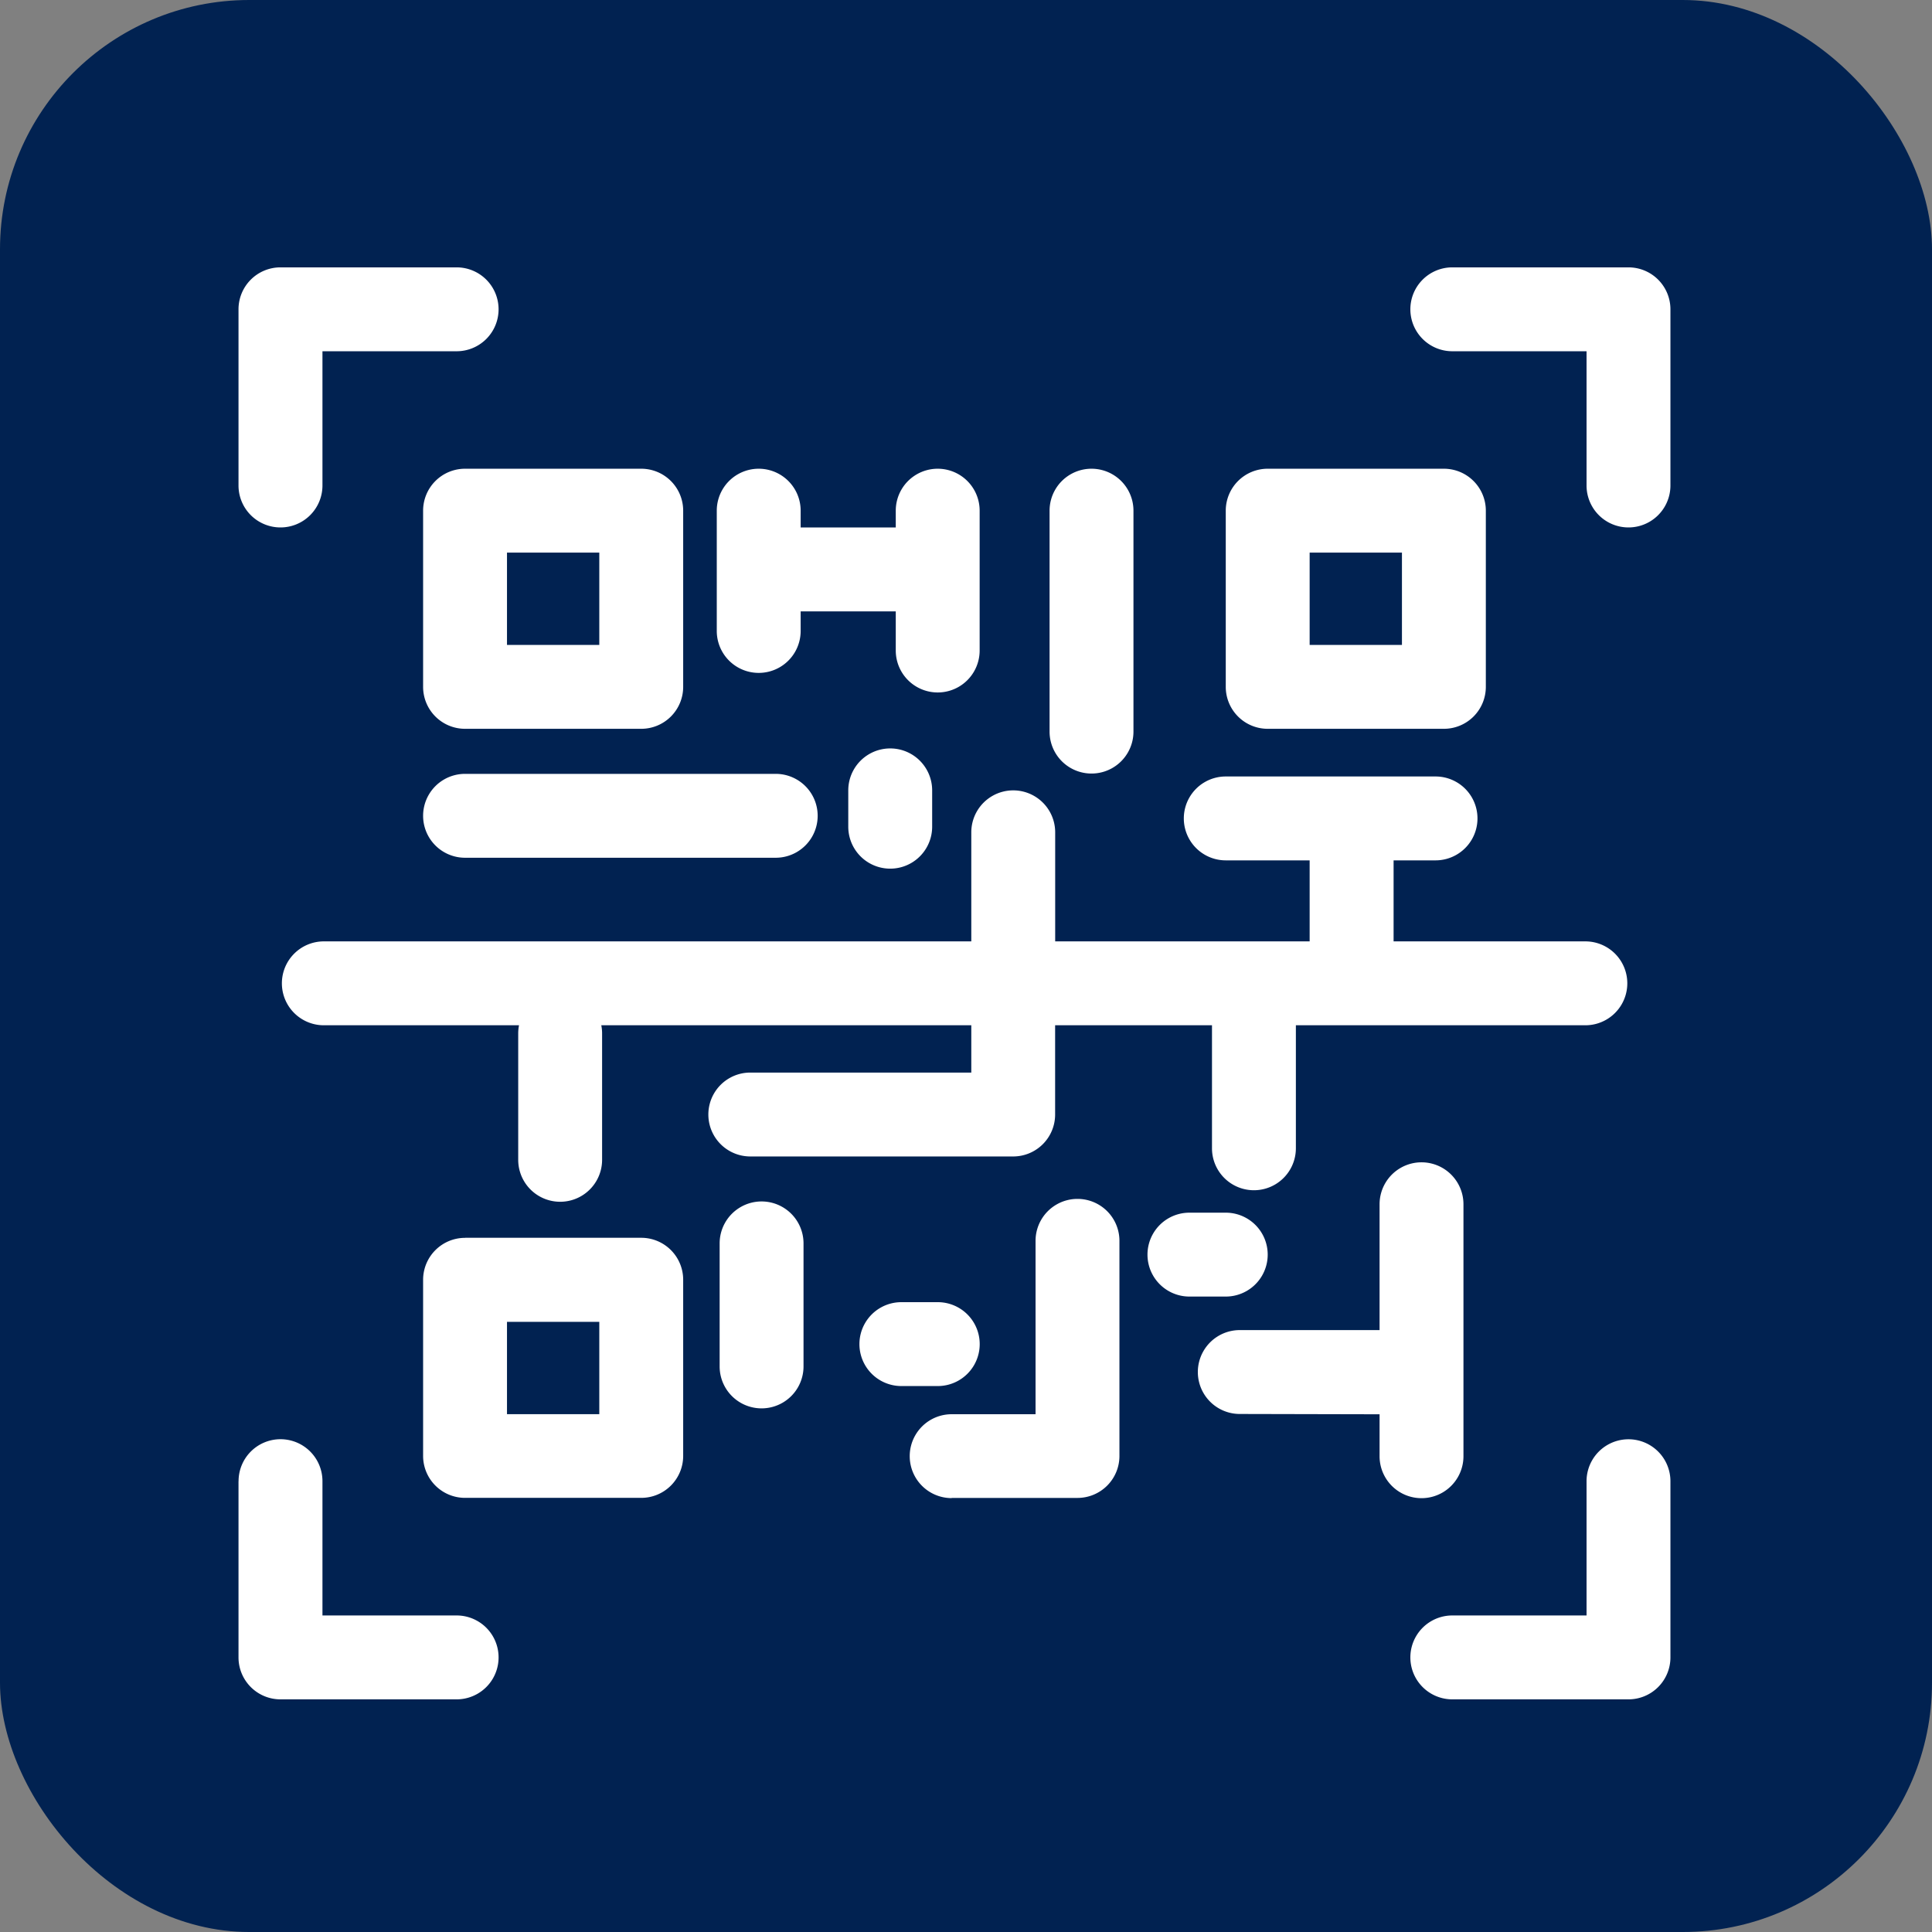 <svg xmlns="http://www.w3.org/2000/svg" width="31" height="31" viewBox="0 0 31 31">
  <rect x="0" y="0" width="31" height="31" fill="#808080" stroke="none"/>
  <g id="scanner" transform="translate(-309.463 -158)">
    <rect id="Rectangle" width="31" height="31" rx="4" transform="translate(309.463 158)" fill="#012251"/>
    <path id="scanner-2" data-name="scanner" d="M-.673,1.48a.673.673,0,0,1-.673.673A.673.673,0,0,1-2.02,1.48V-1.347a.673.673,0,0,1,.673-.673H1.48a.673.673,0,0,1,.673.673.673.673,0,0,1-.673.673H-.673ZM8.616,15.93a.673.673,0,0,1,0-1.346H9.2a.673.673,0,1,1,0,1.346Zm.494-8.975a.673.673,0,1,1-1.346,0V6.372a.673.673,0,1,1,1.346,0Zm4.128,7.539a.673.673,0,1,1,0-1.346h.583a.673.673,0,0,1,0,1.346ZM-.651,10.141H2.481a.666.666,0,0,0-.013.135V12.3a.673.673,0,0,0,1.346,0V10.276a.666.666,0,0,0-.013-.135H9.738V10.9H6.192a.673.673,0,1,0,0,1.346h4.218a.673.673,0,0,0,.673-.673V10.141H13.6v1.974a.673.673,0,1,0,1.346,0V10.141h4.645a.673.673,0,0,0,0-1.346H16.514v-1.3h.673a.673.673,0,0,0,0-1.346H13.821a.673.673,0,1,0,0,1.346h1.346v1.3H11.084V7.045a.673.673,0,1,0-1.346,0v1.75H-.651a.673.673,0,0,0-.673.673.673.673,0,0,0,.673.673ZM10.994,1.884a.673.673,0,0,1,1.346,0V5.429a.673.673,0,0,1-1.346,0ZM7,2.153H8.526V1.884a.673.673,0,0,1,1.346,0V4.128a.673.673,0,0,1-1.346,0V3.5H7v.314a.673.673,0,0,1-1.346,0V1.884A.673.673,0,0,1,7,1.884Zm-5.385,5.3a.673.673,0,0,1,0-1.346H6.6a.673.673,0,0,1,0,1.346Zm14.674,8.93v.673a.673.673,0,1,0,1.346,0V13.013a.673.673,0,1,0-1.346,0v2.019H14.046a.673.673,0,1,0,0,1.346ZM9.423,17.725h2.019a.673.673,0,0,0,.673-.673V13.6a.673.673,0,0,0-1.346,0v2.782H9.423a.673.673,0,0,0,0,1.346ZM5.7,13.641a.673.673,0,0,1,1.346,0v1.974a.673.673,0,1,1-1.346,0Zm-4.084-.09H4.442a.673.673,0,0,1,.673.673v2.827a.673.673,0,0,1-.673.673H1.615a.673.673,0,0,1-.673-.673V14.225a.673.673,0,0,1,.673-.673ZM3.769,14.9H2.288v1.481H3.769ZM14.494,1.211h2.827a.673.673,0,0,1,.673.673V4.711a.673.673,0,0,1-.673.673H14.494a.673.673,0,0,1-.673-.673V1.884A.673.673,0,0,1,14.494,1.211Zm2.154,1.346H15.167V4.038h1.481ZM1.615,1.211a.673.673,0,0,0-.673.673V4.711a.673.673,0,0,0,.673.673H4.442a.673.673,0,0,0,.673-.673V1.884a.673.673,0,0,0-.673-.673ZM3.769,2.557V4.038H2.288V2.557Zm15.841,14.9a.673.673,0,1,1,1.346,0v2.827a.673.673,0,0,1-.673.673H17.456a.673.673,0,0,1,0-1.346H19.61Zm-21.63,0v2.827a.673.673,0,0,0,.673.673H1.48a.673.673,0,1,0,0-1.346H-.673V17.456a.673.673,0,0,0-.673-.673.673.673,0,0,0-.673.673ZM20.956,1.48V-1.347a.673.673,0,0,0-.673-.673H17.456a.673.673,0,0,0-.673.673.673.673,0,0,0,.673.673H19.61V1.48a.673.673,0,1,0,1.346,0Zm0,0" transform="translate(315.31 164.31)" fill="#fff" fill-rule="evenodd"/>
  </g>
</svg>
